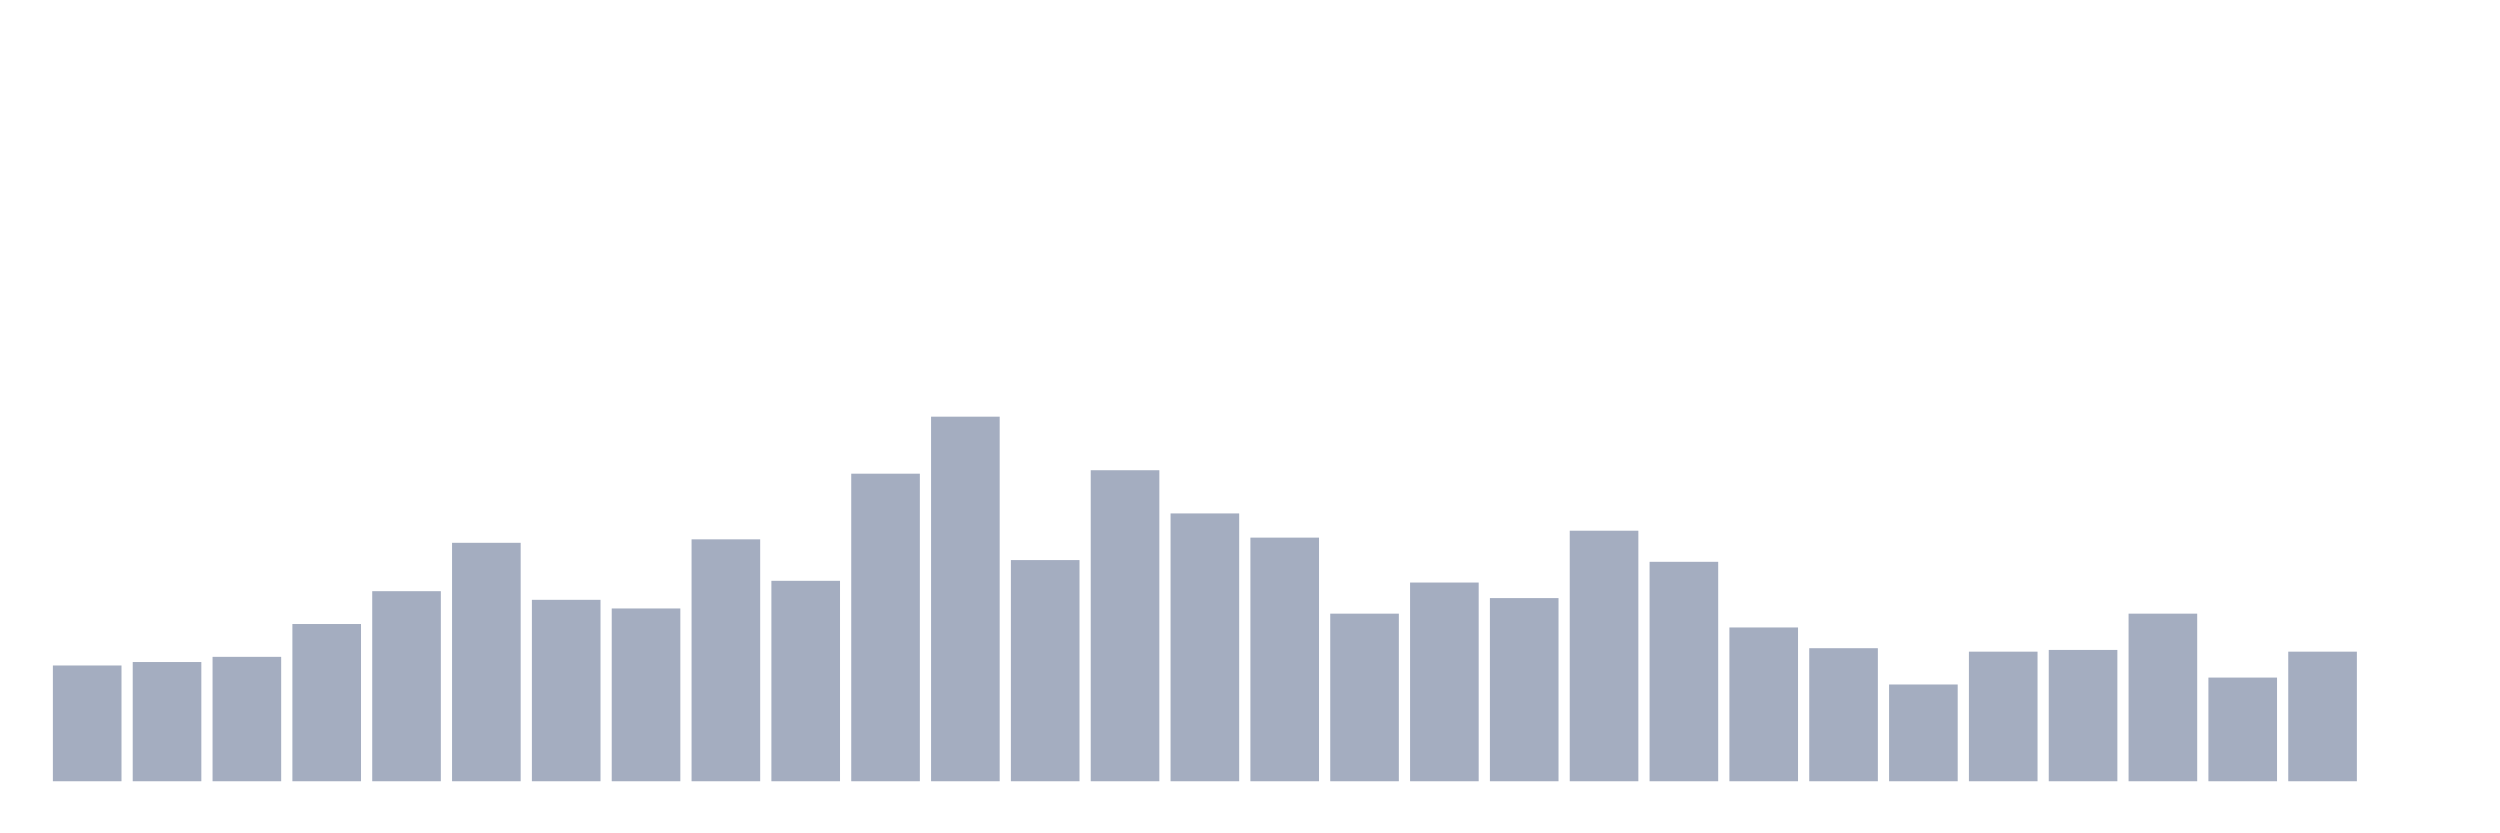 <svg xmlns="http://www.w3.org/2000/svg" viewBox="0 0 480 160"><g transform="translate(10,10)"><rect class="bar" x="0.153" width="13.175" y="117.773" height="22.227" fill="rgb(164,173,192)"></rect><rect class="bar" x="15.482" width="13.175" y="117.109" height="22.891" fill="rgb(164,173,192)"></rect><rect class="bar" x="30.81" width="13.175" y="116.114" height="23.886" fill="rgb(164,173,192)"></rect><rect class="bar" x="46.138" width="13.175" y="109.81" height="30.19" fill="rgb(164,173,192)"></rect><rect class="bar" x="61.466" width="13.175" y="103.507" height="36.493" fill="rgb(164,173,192)"></rect><rect class="bar" x="76.794" width="13.175" y="94.218" height="45.782" fill="rgb(164,173,192)"></rect><rect class="bar" x="92.123" width="13.175" y="105.166" height="34.834" fill="rgb(164,173,192)"></rect><rect class="bar" x="107.451" width="13.175" y="106.825" height="33.175" fill="rgb(164,173,192)"></rect><rect class="bar" x="122.779" width="13.175" y="93.555" height="46.445" fill="rgb(164,173,192)"></rect><rect class="bar" x="138.107" width="13.175" y="101.517" height="38.483" fill="rgb(164,173,192)"></rect><rect class="bar" x="153.436" width="13.175" y="80.948" height="59.052" fill="rgb(164,173,192)"></rect><rect class="bar" x="168.764" width="13.175" y="70" height="70" fill="rgb(164,173,192)"></rect><rect class="bar" x="184.092" width="13.175" y="97.536" height="42.464" fill="rgb(164,173,192)"></rect><rect class="bar" x="199.42" width="13.175" y="80.284" height="59.716" fill="rgb(164,173,192)"></rect><rect class="bar" x="214.748" width="13.175" y="88.578" height="51.422" fill="rgb(164,173,192)"></rect><rect class="bar" x="230.077" width="13.175" y="93.223" height="46.777" fill="rgb(164,173,192)"></rect><rect class="bar" x="245.405" width="13.175" y="107.82" height="32.18" fill="rgb(164,173,192)"></rect><rect class="bar" x="260.733" width="13.175" y="101.848" height="38.152" fill="rgb(164,173,192)"></rect><rect class="bar" x="276.061" width="13.175" y="104.834" height="35.166" fill="rgb(164,173,192)"></rect><rect class="bar" x="291.39" width="13.175" y="91.896" height="48.104" fill="rgb(164,173,192)"></rect><rect class="bar" x="306.718" width="13.175" y="97.867" height="42.133" fill="rgb(164,173,192)"></rect><rect class="bar" x="322.046" width="13.175" y="110.474" height="29.526" fill="rgb(164,173,192)"></rect><rect class="bar" x="337.374" width="13.175" y="114.455" height="25.545" fill="rgb(164,173,192)"></rect><rect class="bar" x="352.702" width="13.175" y="121.422" height="18.578" fill="rgb(164,173,192)"></rect><rect class="bar" x="368.031" width="13.175" y="115.118" height="24.882" fill="rgb(164,173,192)"></rect><rect class="bar" x="383.359" width="13.175" y="114.787" height="25.213" fill="rgb(164,173,192)"></rect><rect class="bar" x="398.687" width="13.175" y="107.82" height="32.18" fill="rgb(164,173,192)"></rect><rect class="bar" x="414.015" width="13.175" y="120.095" height="19.905" fill="rgb(164,173,192)"></rect><rect class="bar" x="429.344" width="13.175" y="115.118" height="24.882" fill="rgb(164,173,192)"></rect><rect class="bar" x="444.672" width="13.175" y="140" height="0" fill="rgb(164,173,192)"></rect></g></svg>